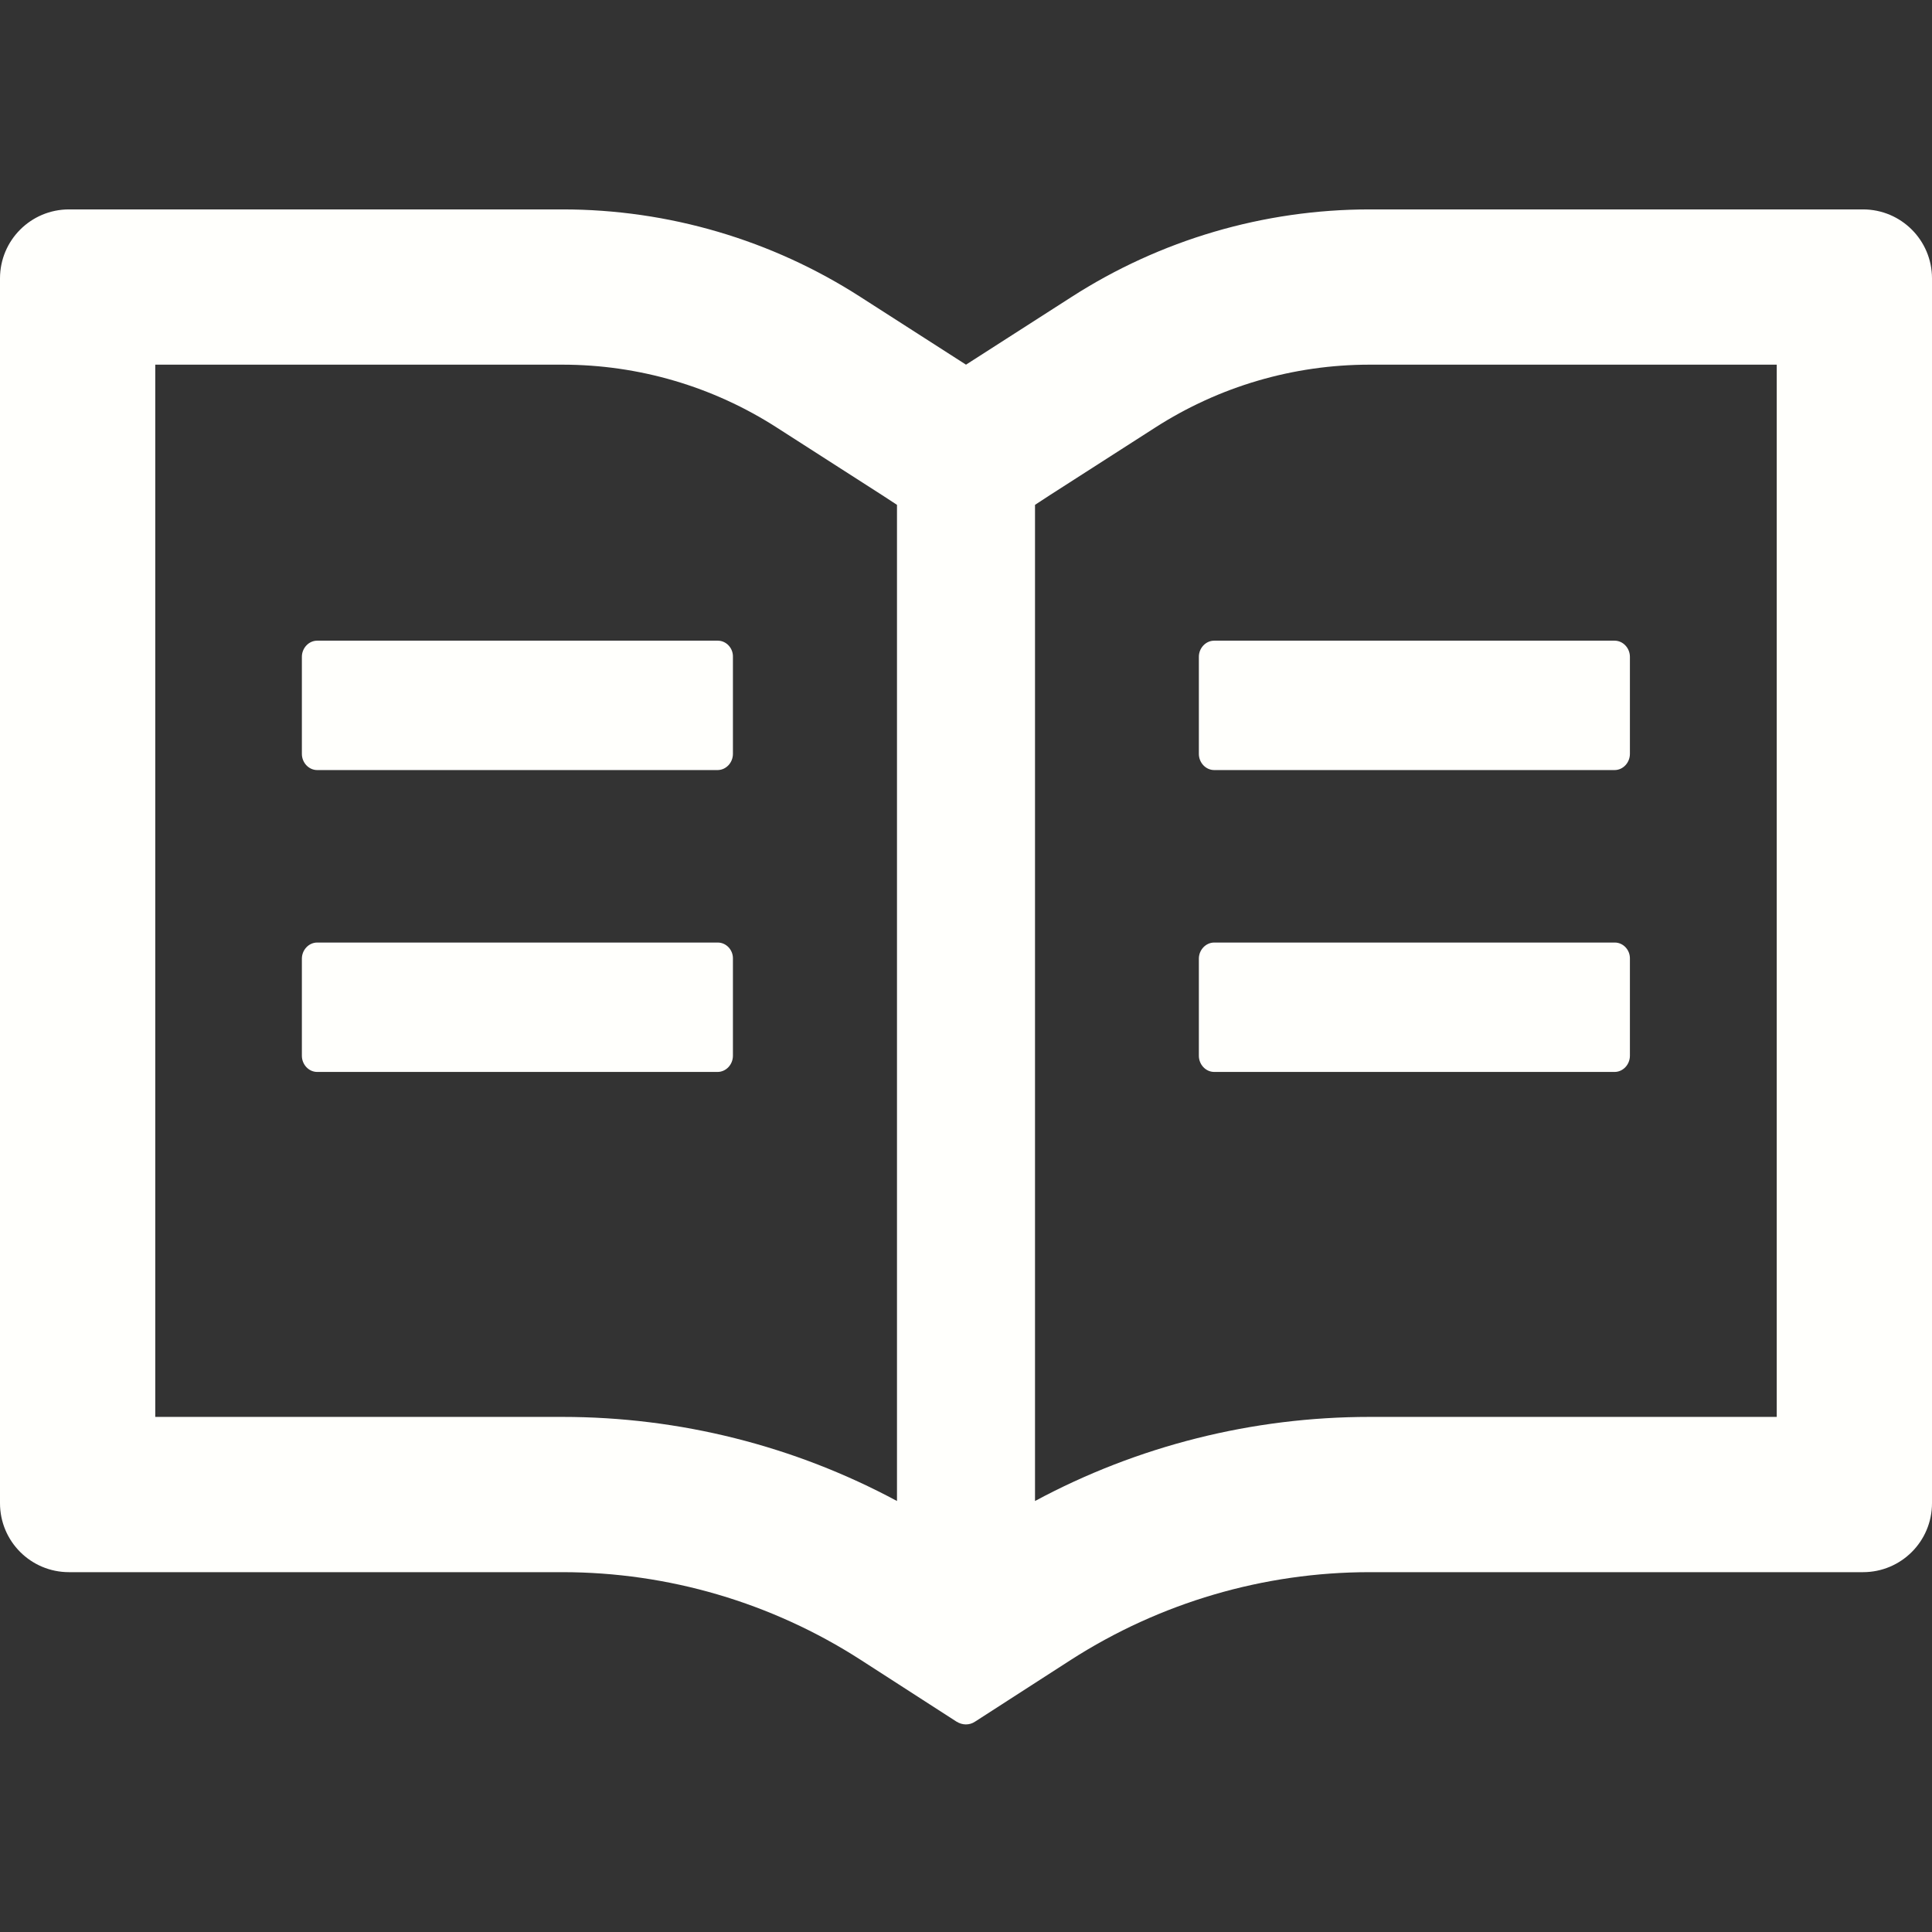 <svg width="36" height="36" viewBox="0 0 36 36" fill="none" xmlns="http://www.w3.org/2000/svg">
<rect x="0" y="0" width="36" height="36" fill="#333333" stroke="none"/>
<g clip-path="url(#clip0_3_178)">
<path d="M34.714 3.902H25.521C23.549 3.902 21.62 4.469 19.961 5.537L18 6.795L16.039 5.537C14.382 4.469 12.451 3.901 10.479 3.902H1.286C0.575 3.902 0 4.477 0 5.188V28.009C0 28.721 0.575 29.295 1.286 29.295H10.479C12.451 29.295 14.38 29.862 16.039 30.93L17.823 32.08C17.875 32.112 17.936 32.132 17.996 32.132C18.056 32.132 18.116 32.116 18.169 32.08L19.953 30.93C21.616 29.862 23.549 29.295 25.521 29.295H34.714C35.425 29.295 36 28.721 36 28.009V5.188C36 4.477 35.425 3.902 34.714 3.902ZM10.479 26.402H2.893V6.795H10.479C11.901 6.795 13.283 7.201 14.476 7.968L16.437 9.226L16.714 9.407V27.969C14.802 26.941 12.664 26.402 10.479 26.402ZM33.107 26.402H25.521C23.336 26.402 21.198 26.941 19.286 27.969V9.407L19.563 9.226L21.524 7.968C22.717 7.201 24.099 6.795 25.521 6.795H33.107V26.402ZM13.375 11.938H5.91C5.754 11.938 5.625 12.075 5.625 12.239V14.047C5.625 14.212 5.754 14.349 5.91 14.349H13.371C13.528 14.349 13.657 14.212 13.657 14.047V12.239C13.661 12.075 13.532 11.938 13.375 11.938ZM22.339 12.239V14.047C22.339 14.212 22.468 14.349 22.625 14.349H30.086C30.242 14.349 30.371 14.212 30.371 14.047V12.239C30.371 12.075 30.242 11.938 30.086 11.938H22.625C22.468 11.938 22.339 12.075 22.339 12.239ZM13.375 17.563H5.91C5.754 17.563 5.625 17.7 5.625 17.864V19.672C5.625 19.837 5.754 19.974 5.91 19.974H13.371C13.528 19.974 13.657 19.837 13.657 19.672V17.864C13.661 17.7 13.532 17.563 13.375 17.563ZM30.09 17.563H22.625C22.468 17.563 22.339 17.7 22.339 17.864V19.672C22.339 19.837 22.468 19.974 22.625 19.974H30.086C30.242 19.974 30.371 19.837 30.371 19.672V17.864C30.375 17.7 30.246 17.563 30.09 17.563Z" fill="#FFFFFC"/>
</g>
<defs>
<clipPath id="clip0_3_178">
<rect width="36" height="36" fill="white"/>
</clipPath>
</defs>
</svg>
